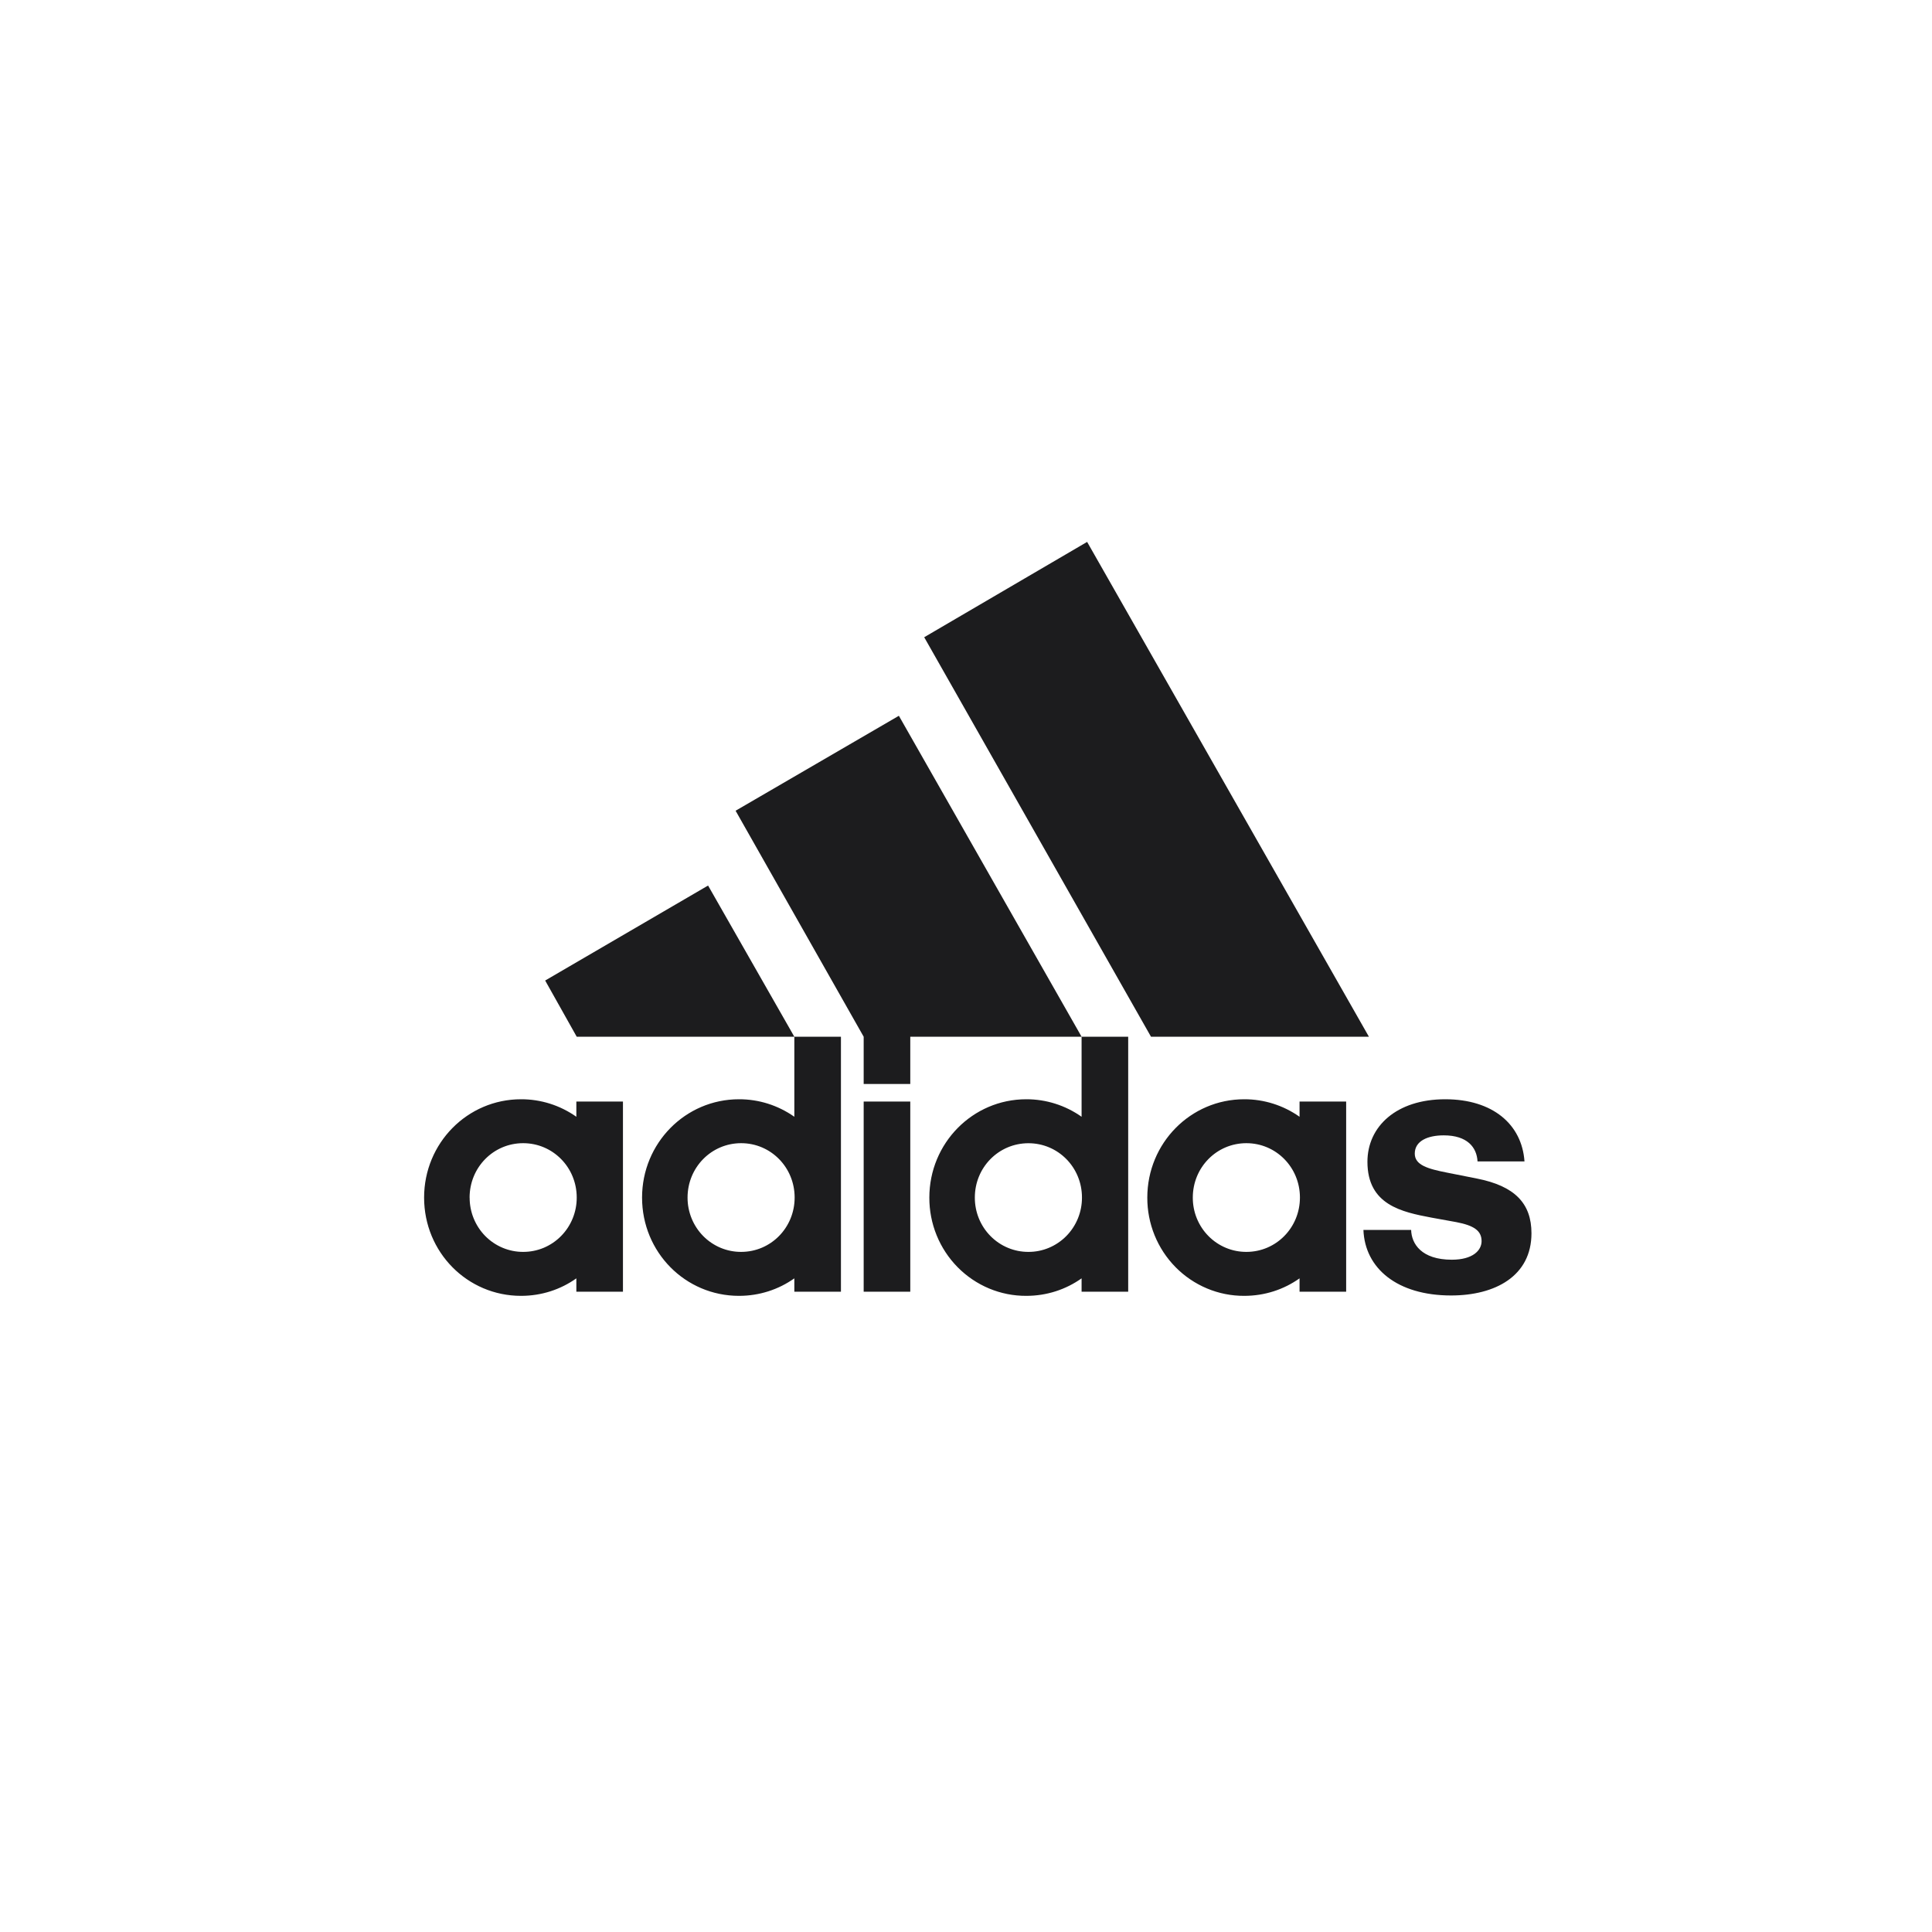 <svg width="100%" height="100%" viewBox="0 0 82 82" fill="none" xmlns="http://www.w3.org/2000/svg">
<g id="ic_adidas">
<g id="Ellipse 37" filter="url(#filter0_d_3380_2096)">
<circle cx="41" cy="39" r="36" fill="white"/>
</g>
<path id="Vector" d="M41.375 50.827C41.375 49.547 42.387 48.522 43.65 48.522C44.911 48.522 45.922 49.547 45.922 50.827C45.923 51.13 45.865 51.431 45.751 51.711C45.637 51.991 45.47 52.246 45.259 52.46C45.048 52.674 44.797 52.844 44.521 52.96C44.245 53.076 43.949 53.135 43.65 53.134C43.351 53.135 43.055 53.077 42.779 52.961C42.502 52.846 42.251 52.676 42.04 52.462C41.828 52.248 41.66 51.993 41.546 51.713C41.432 51.433 41.374 51.132 41.375 50.829V50.827ZM50.626 50.829C50.626 49.547 51.638 48.52 52.9 48.52C54.161 48.52 55.173 49.547 55.173 50.827C55.173 52.107 54.161 53.134 52.901 53.134C52.603 53.135 52.306 53.077 52.03 52.961C51.754 52.846 51.502 52.676 51.291 52.462C51.079 52.248 50.912 51.993 50.797 51.713C50.683 51.433 50.625 51.132 50.626 50.829V50.829ZM29.182 50.829C29.182 49.547 30.195 48.52 31.456 48.52C32.717 48.52 33.727 49.547 33.727 50.827C33.727 52.107 32.717 53.134 31.456 53.134C31.157 53.135 30.861 53.076 30.585 52.961C30.309 52.845 30.058 52.676 29.846 52.461C29.635 52.247 29.468 51.993 29.354 51.713C29.24 51.432 29.181 51.132 29.182 50.829V50.829ZM19.931 50.829C19.931 49.547 20.943 48.52 22.204 48.52C23.466 48.52 24.478 49.547 24.478 50.827C24.479 51.13 24.421 51.431 24.307 51.711C24.193 51.992 24.026 52.246 23.814 52.461C23.603 52.675 23.352 52.845 23.076 52.961C22.799 53.076 22.503 53.135 22.204 53.134C21.906 53.135 21.61 53.076 21.334 52.96C21.058 52.845 20.808 52.675 20.596 52.461C20.385 52.246 20.218 51.992 20.104 51.712C19.99 51.432 19.932 51.132 19.933 50.829H19.931ZM38.635 46.752H36.657V54.825H38.635V46.752ZM24.462 54.825H26.44V46.752H24.462V47.399C23.773 46.913 22.953 46.653 22.113 46.656C19.837 46.656 18 48.52 18 50.829C18 53.15 19.837 55 22.113 55C22.984 55 23.793 54.732 24.462 54.257V54.825V54.825ZM55.157 54.825H57.135V46.752H55.157V47.399C54.468 46.913 53.647 46.653 52.807 46.656C50.532 46.656 48.695 48.52 48.695 50.829C48.693 51.377 48.798 51.921 49.004 52.428C49.21 52.935 49.513 53.395 49.895 53.783C50.278 54.171 50.732 54.478 51.232 54.687C51.731 54.896 52.267 55.002 52.807 55C53.679 55 54.488 54.732 55.157 54.257V54.825V54.825ZM57.868 52.202C57.93 53.832 59.301 54.984 61.589 54.984C63.459 54.984 65 54.161 65 52.345C65 51.081 64.299 50.338 62.679 50.02L61.418 49.77C60.608 49.611 60.047 49.452 60.047 48.963C60.047 48.427 60.592 48.188 61.277 48.188C62.276 48.188 62.679 48.695 62.711 49.295H64.704C64.595 47.715 63.349 46.656 61.34 46.656C59.27 46.656 58.038 47.809 58.038 49.311C58.038 51.143 59.503 51.443 60.764 51.681L61.808 51.87C62.556 52.013 62.883 52.234 62.883 52.677C62.883 53.072 62.509 53.466 61.62 53.466C60.327 53.466 59.908 52.786 59.893 52.202H57.868V52.202ZM33.714 44.002V47.399C33.024 46.913 32.204 46.653 31.364 46.656C29.088 46.656 27.251 48.52 27.251 50.829C27.251 53.15 29.088 55 31.364 55C32.233 55 33.044 54.732 33.714 54.257V54.825H35.692V44.002H33.714V44.002ZM45.906 44.002V47.399C45.217 46.913 44.396 46.653 43.556 46.656C41.283 46.656 39.444 48.52 39.444 50.829C39.442 51.377 39.547 51.921 39.753 52.428C39.959 52.935 40.262 53.395 40.644 53.783C41.027 54.171 41.481 54.478 41.98 54.687C42.48 54.896 43.016 55.002 43.556 55C44.428 55 45.236 54.732 45.906 54.257V54.825H47.884V44.002H45.906V44.002ZM23.139 41.617L24.478 44.002H33.714L30.053 37.585L23.141 41.615L23.139 41.617ZM38.635 46.008V44.002H45.906L38.151 30.38L31.221 34.41L36.657 44.002V46.008H38.635V46.008ZM48.852 44.002H58.101L46.141 23L39.226 27.046L48.852 44.002V44.002Z" fill="#1C1C1E"/>
</g>
<defs>
<filter id="filter0_d_3380_2096" x="0" y="0" width="82" height="82" filterUnits="userSpaceOnUse" color-interpolation-filters="sRGB">
<feFlood flood-opacity="0" result="BackgroundImageFix"/>
<feColorMatrix in="SourceAlpha" type="matrix" values="0 0 0 0 0 0 0 0 0 0 0 0 0 0 0 0 0 0 127 0" result="hardAlpha"/>
<feOffset dy="2"/>
<feGaussianBlur stdDeviation="2.5"/>
<feColorMatrix type="matrix" values="0 0 0 0 0.15 0 0 0 0 0.207 0 0 0 0 0.408 0 0 0 0.25 0"/>
<feBlend mode="normal" in2="BackgroundImageFix" result="effect1_dropShadow_3380_2096"/>
<feBlend mode="normal" in="SourceGraphic" in2="effect1_dropShadow_3380_2096" result="shape"/>
</filter>
</defs>
</svg>
